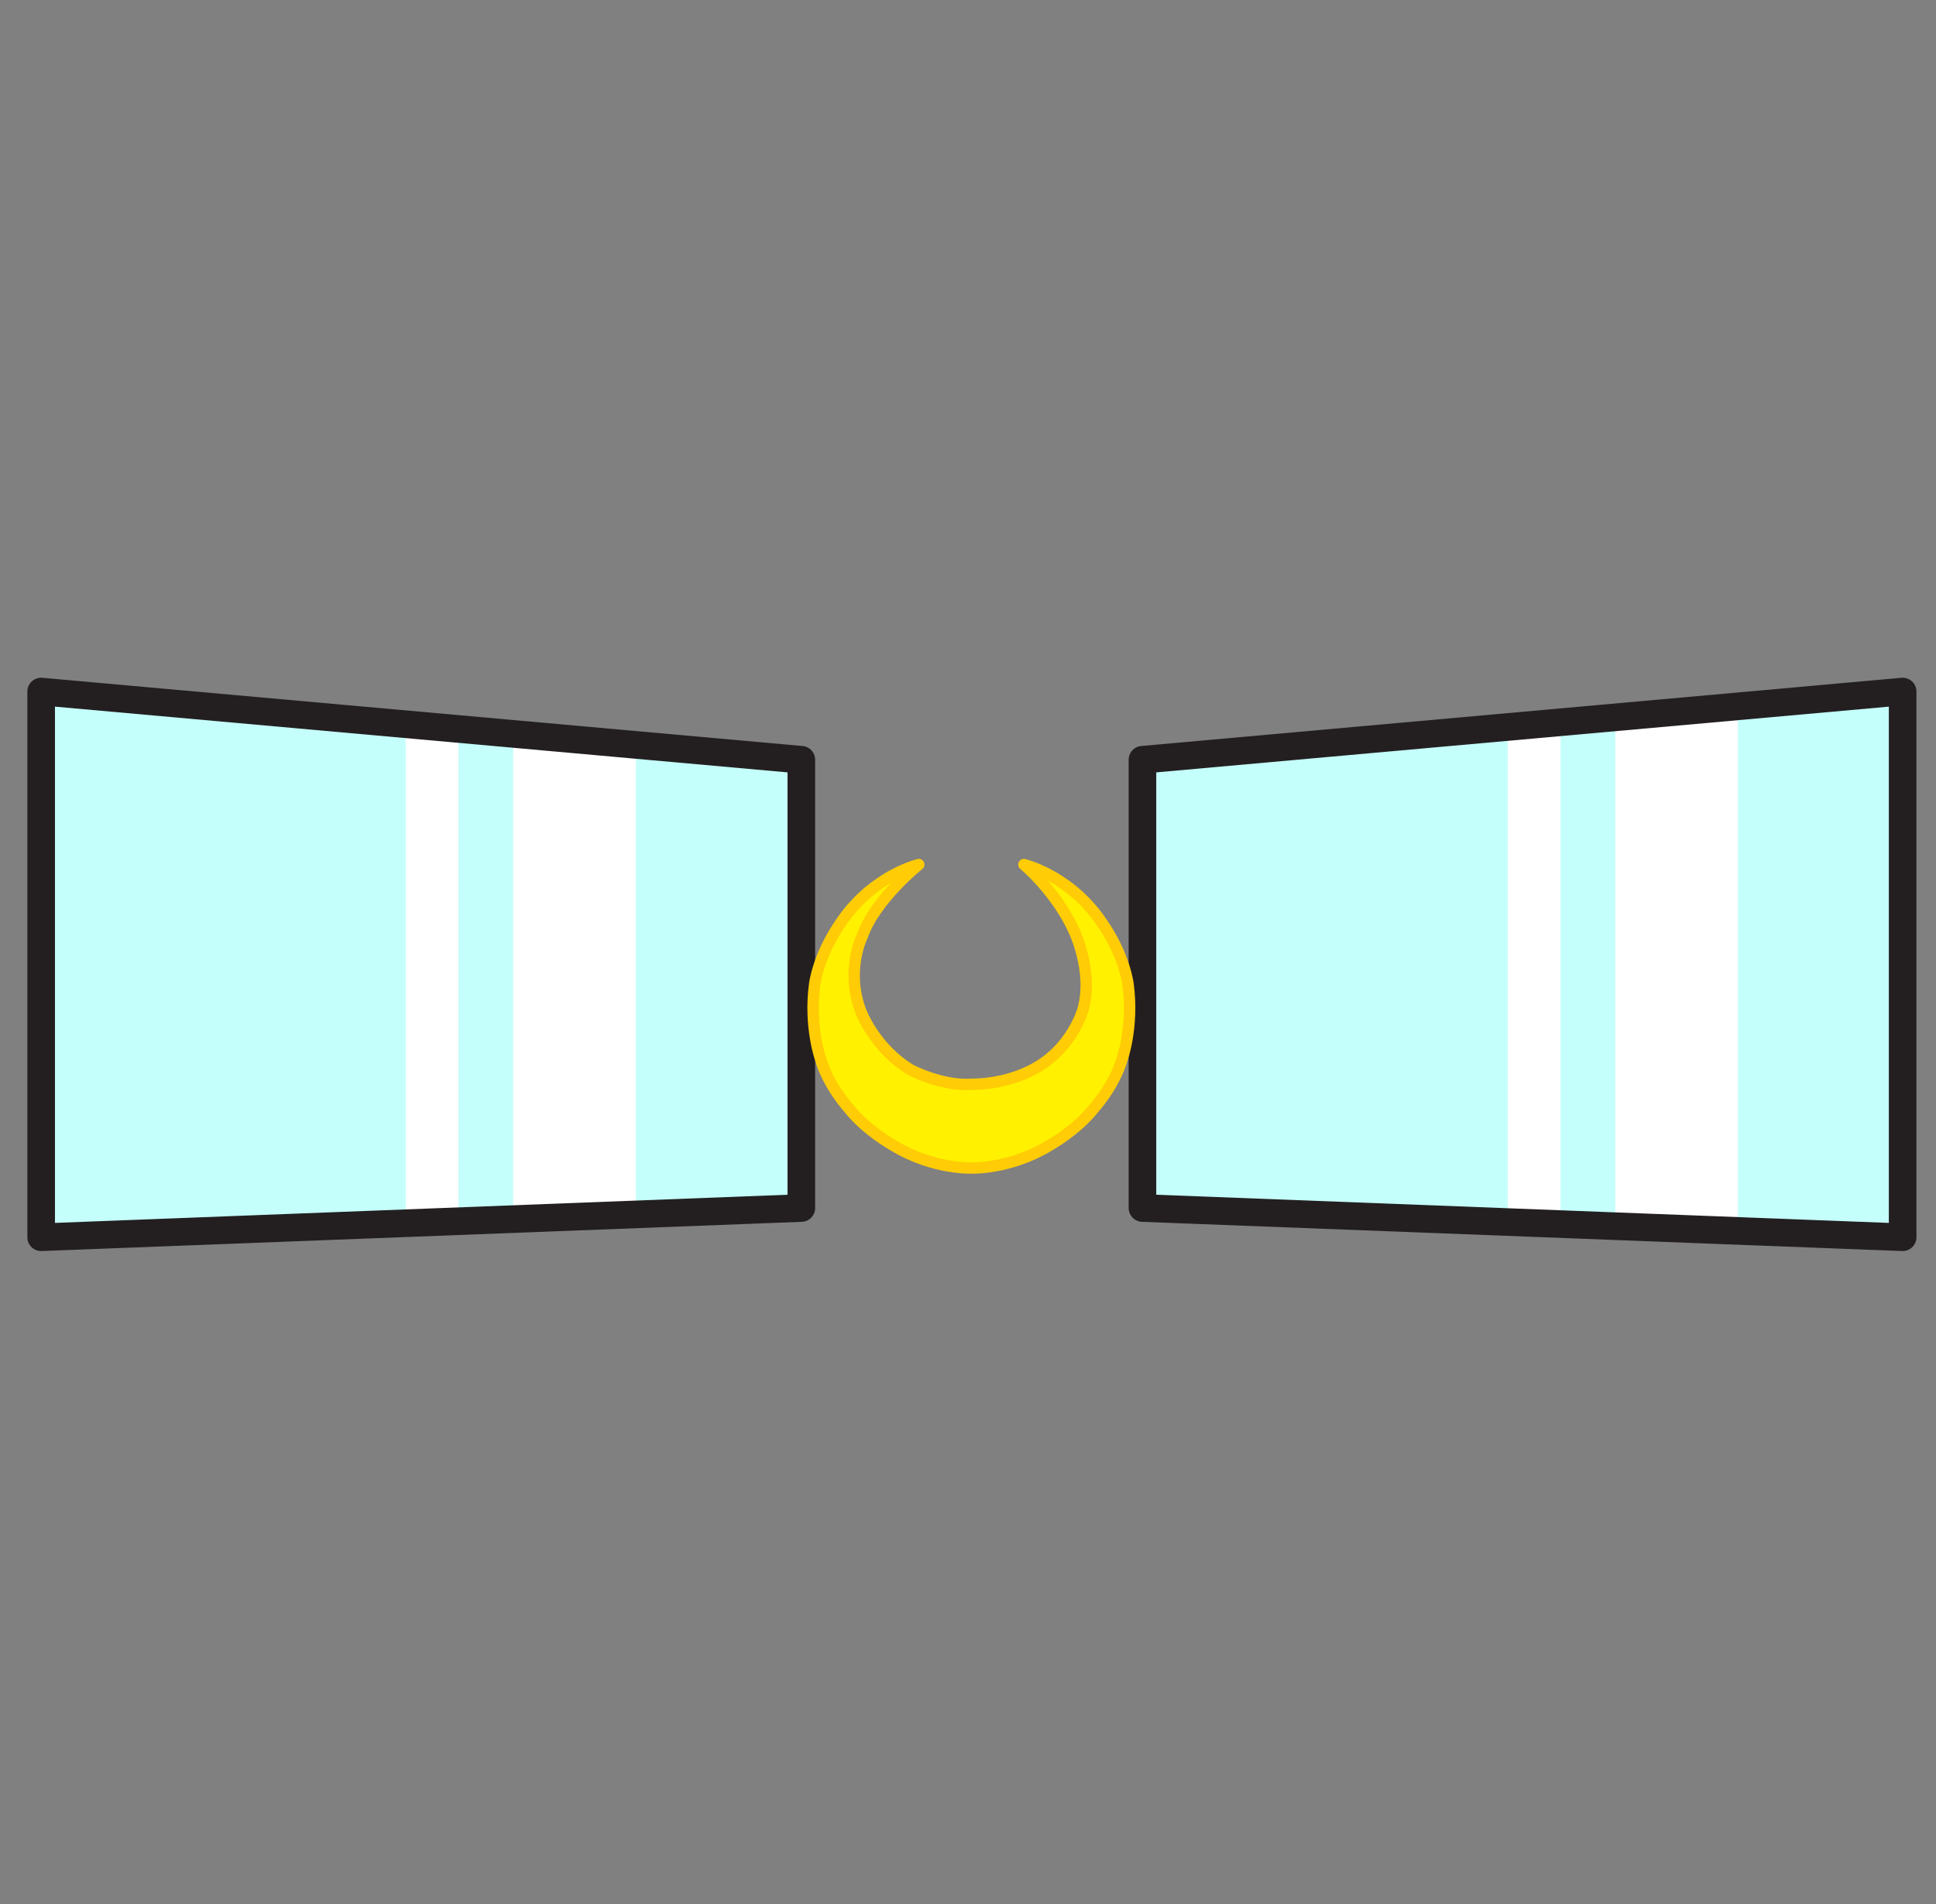 <?xml version="1.0" encoding="UTF-8"?><svg id="Layer_2" xmlns="http://www.w3.org/2000/svg" viewBox="0 0 1191.88 1172.52"><rect x="0" y="0" width="1191.88" height="1172.52" fill="#808080" stroke="none"/><defs><style>.cls-1{fill:none;stroke:#231f20;stroke-width:17px;}.cls-1,.cls-2{stroke-linecap:round;stroke-linejoin:round;}.cls-3{fill:#fff;}.cls-3,.cls-4{stroke-width:0px;}.cls-4{fill:#c5fffb;}.cls-2{fill:#fff100;stroke:#ffcc05;stroke-width:7px;}</style></defs><polygon class="cls-4" points="485.84 738.8 31.84 754.8 31.84 432.8 485.84 471.8 485.84 738.8"/><polygon class="cls-3" points="282.23 745.68 249.77 747.09 249.77 450.99 282.23 453.99 282.23 745.68"/><polygon class="cls-3" points="391.39 741.58 315.94 743.96 315.94 457.12 391.39 462.12 391.39 741.58"/><polygon class="cls-4" points="1164.34 756.54 710.34 738.54 710.34 473.54 1164.34 432.54 1164.34 756.54"/><polygon class="cls-3" points="960.73 749.42 928.27 747.83 928.27 455.74 960.73 450.74 960.73 749.42"/><polygon class="cls-3" points="1069.89 753.33 994.44 750.7 994.44 447.87 1069.89 441.87 1069.89 753.33"/><polygon class="cls-1" points="493.34 743.8 25.34 761.8 25.34 425.8 493.34 467.8 493.34 743.8"/><polygon class="cls-1" points="703.34 743.8 1171.34 761.8 1171.34 425.8 703.34 467.8 703.34 743.8"/><path class="cls-2" d="M597.95,719.16s-23.75.94-48.2-14.02c0,0-16.69-9.31-27.16-22.69,0,0-12.45-13.51-17.35-30.24,0,0-7.2-19.94-3.74-45.96,0,0,1.96-18.22,16.97-39.33,0,0,8.73-13.63,23.84-23.49,0,0,10.25-7.49,23.34-11.11,0,0-26.96,21.54-34.78,44.04,0,0-10.62,20.94-.94,46.25,0,0,8.44,22.82,30.94,36.25,0,0,19.06,10,37.19,8.75h0c22.19,0,37.81-9.06,37.81-9.06,24.3-12.6,30.94-37.19,30.94-37.19,6.56-23.75-5.94-49.06-5.94-49.06-11.25-24.06-30.51-39.98-30.51-39.98,13.08,3.62,23.34,11.11,23.34,11.11,15.11,9.87,23.84,23.49,23.84,23.49,15.01,21.11,16.97,39.33,16.97,39.33,3.46,26.02-3.74,45.96-3.74,45.96-4.91,16.73-17.35,30.24-17.35,30.24-10.47,13.38-27.16,22.69-27.16,22.69-24.45,14.96-48.2,14.02-48.2,14.02h-.11Z"/></svg>